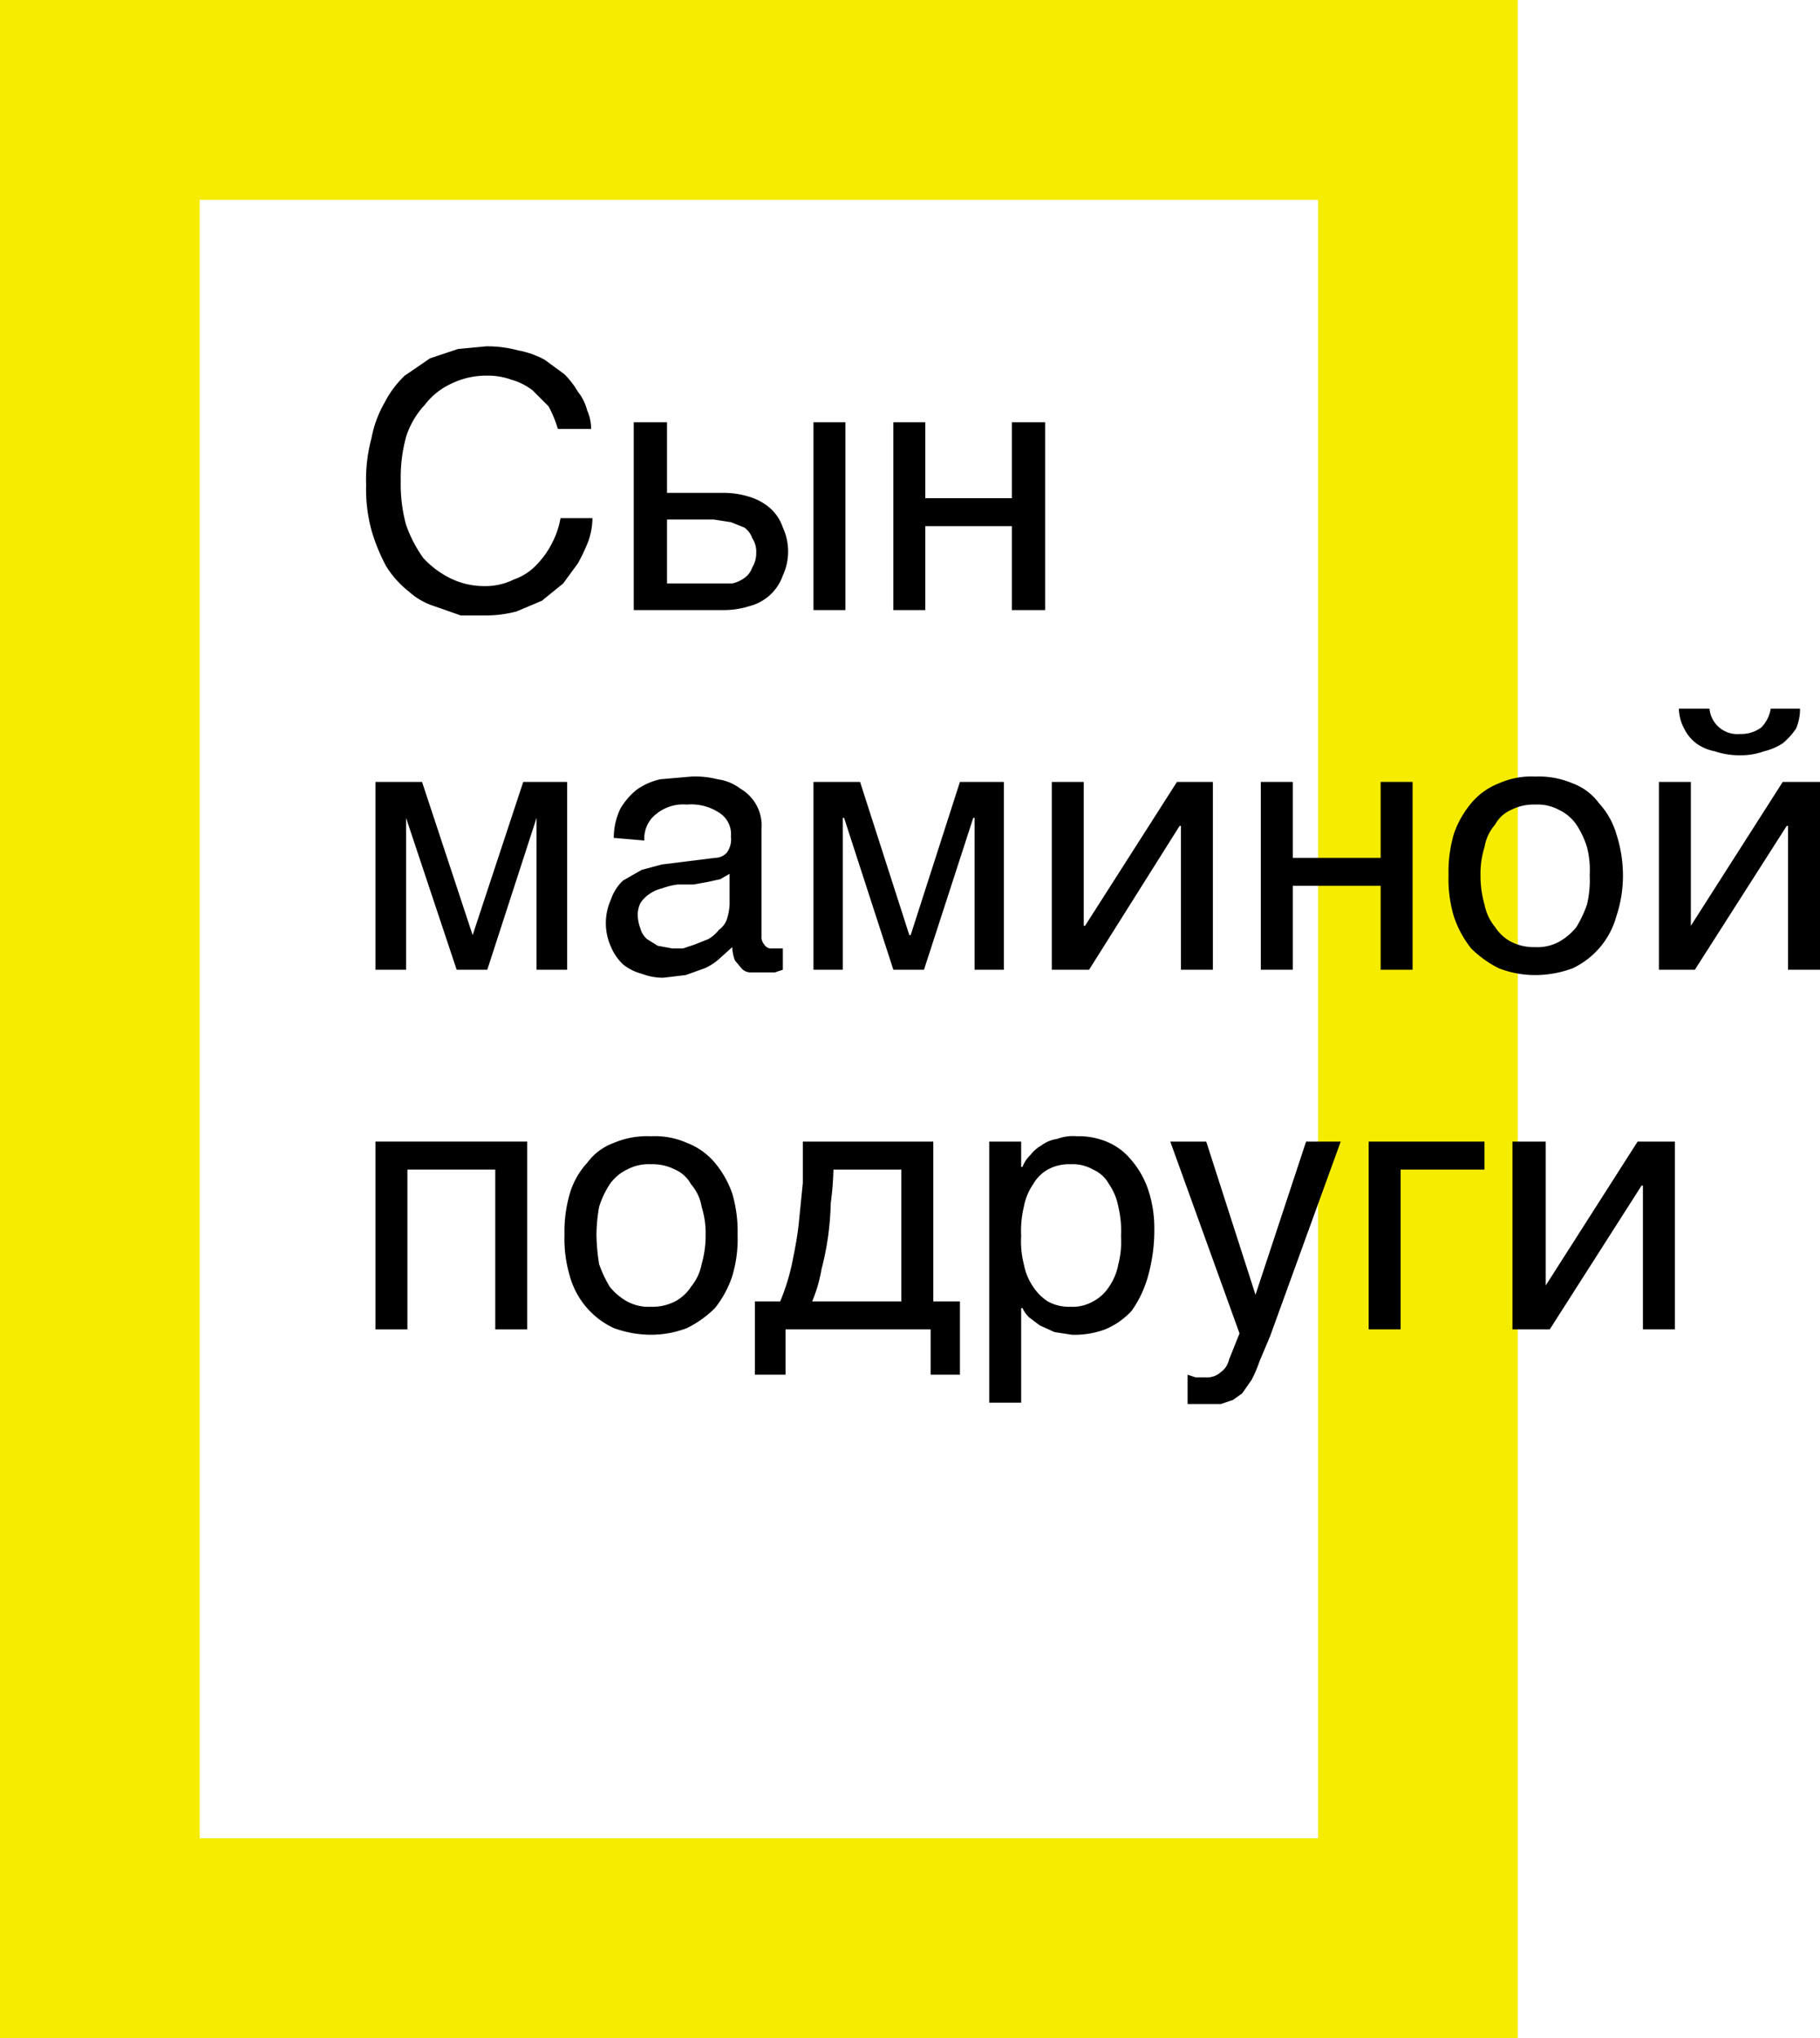 <svg xmlns="http://www.w3.org/2000/svg" viewBox="0 0 136.7 153">
  <defs>
    <style>
      .a {
        fill: #f5ec00;
      }
    </style>
  </defs>
  <title>logo</title>
  <g>
    <path class="a" d="M114,153H0V0H114ZM15,138H99V15H15Z"/>
    <g>
      <path d="M30.1,36.1a11.5,11.5,0,0,0,.4,3.3,9.9,9.9,0,0,0,1.3,2.5,7,7,0,0,0,2,1.5,5.8,5.8,0,0,0,2.6.6,4.8,4.8,0,0,0,2.2-.5,4.2,4.2,0,0,0,1.7-1.1,6.6,6.6,0,0,0,1.2-1.7,6.4,6.4,0,0,0,.6-1.8h2.4a5.5,5.5,0,0,1-.3,1.7,13,13,0,0,1-.8,1.7l-1.1,1.5-1.6,1.3-1.9.8a8.8,8.8,0,0,1-2.4.3H34.6l-2-.7a5.2,5.2,0,0,1-1.9-1.1A7.3,7.3,0,0,1,29,42.5a13.8,13.8,0,0,1-1.1-2.7,11.8,11.8,0,0,1-.4-3.4,12,12,0,0,1,.4-3.5,8.5,8.5,0,0,1,1-2.7,7.5,7.5,0,0,1,1.5-2l1.9-1.3,2.1-.7,2.1-.2a8.8,8.8,0,0,1,2.4.3,6.8,6.8,0,0,1,2,.7l1.5,1.1a6.4,6.4,0,0,1,1,1.3,3.7,3.7,0,0,1,.7,1.4,3.5,3.5,0,0,1,.3,1.4H41.9a8.7,8.7,0,0,0-.7-1.7L40,29.3a4.8,4.8,0,0,0-1.6-.8,5.2,5.2,0,0,0-1.8-.3,6,6,0,0,0-2.7.6,5.3,5.3,0,0,0-2,1.6,6.3,6.3,0,0,0-1.4,2.4A11.5,11.5,0,0,0,30.1,36.1Z"/>
      <path d="M47.6,31.7h2.5V37h4.2a6.4,6.4,0,0,1,2,.3,4.2,4.2,0,0,1,1.6.9,3.4,3.4,0,0,1,.9,1.4,4.3,4.3,0,0,1,0,3.6,3.6,3.6,0,0,1-2.5,2.3,6.4,6.4,0,0,1-2,.3H47.6Zm2.5,12.1H55a2.5,2.5,0,0,0,.9-.4,1.6,1.6,0,0,0,.6-.8,2,2,0,0,0,.3-1.1,1.8,1.8,0,0,0-.3-1.1,1.6,1.6,0,0,0-.6-.8l-1-.4-1.3-.2H50.1Zm11-12.1h2.4V45.8H61.1Z"/>
      <path d="M67.1,31.7h2.4v5.7H76V31.7h2.5V45.8H76V39.5H69.5v6.3H67.1Z"/>
      <path d="M28.2,58.7h3.5l3.8,11.5h0l3.8-11.5h3.3V72.8H40.3V61.4h0L36.6,72.8H34.3L30.5,61.4h0V72.8H28.2Z"/>
      <path d="M46.1,62.9a5.1,5.1,0,0,1,.5-2.2,5.3,5.3,0,0,1,1.2-1.4,4.9,4.9,0,0,1,1.8-.8l2.3-.2a6.8,6.8,0,0,1,2,.2,3.6,3.6,0,0,1,1.7.7,3.2,3.2,0,0,1,1.6,3v8.1a.8.8,0,0,0,.2.6.6.6,0,0,0,.6.3h.8v1.6l-.6.2H56.4a.9.9,0,0,1-.7-.3l-.5-.6a3,3,0,0,1-.2-1l-1,.9a4.1,4.1,0,0,1-1.1.7l-1.4.5-1.7.2a4.5,4.5,0,0,1-1.6-.3,3.7,3.7,0,0,1-1.4-.7,3.8,3.8,0,0,1-.9-1.3,4.3,4.3,0,0,1,0-3.6,3.4,3.4,0,0,1,.9-1.4l1.4-.8,1.5-.4,4-.5a1.2,1.2,0,0,0,.9-.4,1.7,1.7,0,0,0,.3-1.2,1.9,1.9,0,0,0-.9-1.8,3.8,3.8,0,0,0-2.4-.6,3.2,3.2,0,0,0-2.3.7,2.3,2.3,0,0,0-.9,2Zm8.7,2.7-.7.4-.9.2-1.1.2H50.9a5.3,5.3,0,0,0-1.2.3,2.5,2.5,0,0,0-.9.4,2.3,2.3,0,0,0-.7.7,2,2,0,0,0-.2.9,3,3,0,0,0,.2,1,1.6,1.6,0,0,0,.5.8l.8.5,1.1.2h.8l.9-.3,1-.4a2.7,2.7,0,0,0,.8-.7,1.6,1.6,0,0,0,.6-.8,4.3,4.3,0,0,0,.2-1.1Z"/>
      <path d="M61.1,58.7h3.5l3.7,11.5h.1l3.7-11.5h3.3V72.8H73.2V61.4h-.1L69.4,72.8H67.1L63.4,61.4h-.1V72.8H61.1Z"/>
      <path d="M79,58.7h2.4V69.5h.1l6.9-10.8h2.7V72.8H88.7V62h-.1L81.8,72.8H79Z"/>
      <path d="M94.7,58.7h2.4v5.7h6.6V58.7h2.4V72.8h-2.4V66.5H97.1v6.3H94.7Z"/>
      <path d="M121.9,65.7a9.6,9.6,0,0,1-.5,3.1,6.1,6.1,0,0,1-3.3,3.9,8.2,8.2,0,0,1-2.8.5,7.6,7.6,0,0,1-2.7-.5,8,8,0,0,1-2.1-1.5,7.8,7.8,0,0,1-1.3-2.4,9.7,9.7,0,0,1-.4-3.1,10.1,10.1,0,0,1,.4-3.1,7.3,7.3,0,0,1,1.3-2.3,5.1,5.1,0,0,1,2.1-1.5,5.9,5.9,0,0,1,2.7-.5,6.4,6.4,0,0,1,2.8.5,4.3,4.3,0,0,1,2,1.5,5.8,5.8,0,0,1,1.3,2.3A10.1,10.1,0,0,1,121.9,65.7Zm-2.5,0a6.8,6.8,0,0,0-.2-2.1,6.7,6.7,0,0,0-.8-1.7,3.3,3.3,0,0,0-1.3-1.1,3.4,3.4,0,0,0-1.8-.4,3.7,3.7,0,0,0-1.8.4,2.5,2.5,0,0,0-1.2,1.1,3.4,3.4,0,0,0-.8,1.7,6.6,6.6,0,0,0-.3,2.1,7.8,7.8,0,0,0,.3,2.2,3.8,3.8,0,0,0,.8,1.7,3.2,3.2,0,0,0,1.2,1.1,3.7,3.7,0,0,0,1.8.4,3.4,3.4,0,0,0,1.8-.4,4.5,4.5,0,0,0,1.3-1.1,8.9,8.9,0,0,0,.8-1.7A7.8,7.8,0,0,0,119.4,65.7Z"/>
      <path d="M124.6,58.7H127V69.5h0l6.9-10.8h2.8V72.8h-2.4V62h-.1l-6.9,10.8h-2.7Zm3.8-5.5a2.1,2.1,0,0,0,2.3,1.9,2.5,2.5,0,0,0,1.6-.5,2.6,2.6,0,0,0,.7-1.4h2.2a3.7,3.7,0,0,1-.3,1.5,5.2,5.2,0,0,1-1,1.1,4.5,4.5,0,0,1-1.4.6,5.2,5.2,0,0,1-1.8.3,5.8,5.8,0,0,1-1.9-.3,3.5,3.5,0,0,1-1.4-.6,3.1,3.1,0,0,1-.9-1.1,3.3,3.3,0,0,1-.4-1.5Z"/>
      <path d="M37.2,87.8H30.6v12H28.2V85.7H39.6V99.8H37.2Z"/>
      <path d="M55.4,92.7a9.7,9.7,0,0,1-.4,3.1,7.8,7.8,0,0,1-1.3,2.4,8,8,0,0,1-2.1,1.5,7.6,7.6,0,0,1-2.7.5,8.2,8.2,0,0,1-2.8-.5,6.1,6.1,0,0,1-3.3-3.9,9.7,9.7,0,0,1-.4-3.1,10.1,10.1,0,0,1,.4-3.1,5.8,5.8,0,0,1,1.3-2.3,4.3,4.3,0,0,1,2-1.5,6.4,6.4,0,0,1,2.8-.5,5.9,5.9,0,0,1,2.7.5,5.1,5.1,0,0,1,2.1,1.5A7.3,7.3,0,0,1,55,89.6,10.1,10.1,0,0,1,55.4,92.7Zm-2.4,0a6.6,6.6,0,0,0-.3-2.1,3.4,3.4,0,0,0-.8-1.7,2.5,2.5,0,0,0-1.2-1.1,3.7,3.7,0,0,0-1.8-.4,3.4,3.4,0,0,0-1.8.4,3.3,3.3,0,0,0-1.3,1.1,6.7,6.7,0,0,0-.8,1.7,12.5,12.5,0,0,0-.2,2.1,15,15,0,0,0,.2,2.2,8.9,8.9,0,0,0,.8,1.7,4.5,4.5,0,0,0,1.3,1.1,3.4,3.4,0,0,0,1.8.4,3.7,3.7,0,0,0,1.8-.4,3.2,3.2,0,0,0,1.2-1.1,3.8,3.8,0,0,0,.8-1.7A7.8,7.8,0,0,0,53,92.7Z"/>
      <path d="M69.9,99.8H59v3.4H56.7V97.7h1.9a16.1,16.1,0,0,0,.9-2.9c.2-1,.4-2,.5-3l.3-3V85.7h9.8v12h2v5.5H69.9Zm-2.2-2.1V87.8H62.6a22.9,22.9,0,0,1-.2,2.5,22.9,22.9,0,0,1-.2,2.5,22.1,22.1,0,0,1-.5,2.5,10.9,10.9,0,0,1-.7,2.4Z"/>
      <path d="M74.3,85.7h2.4v1.9h.1a2.4,2.4,0,0,1,.6-.9,2.7,2.7,0,0,1,.8-.7,2.6,2.6,0,0,1,1.2-.5,3.4,3.4,0,0,1,1.5-.2,5.4,5.4,0,0,1,2.2.4A4.6,4.6,0,0,1,84.9,87a6.7,6.7,0,0,1,1.3,2.2,9,9,0,0,1,.5,3,12.7,12.7,0,0,1-.5,3.7A8.3,8.3,0,0,1,85,98.4a5.6,5.6,0,0,1-2,1.4,6.6,6.6,0,0,1-2.5.4l-1.3-.2-1.1-.5-.8-.6a2.3,2.3,0,0,1-.5-.7h-.1v7.1H74.3Zm2.4,7.1a6.8,6.8,0,0,0,.2,2.1,4.4,4.4,0,0,0,.7,1.7,3.8,3.8,0,0,0,1.1,1.1,3.3,3.3,0,0,0,1.7.4,3.1,3.1,0,0,0,1.7-.4,3.2,3.2,0,0,0,1.2-1.1,4.4,4.4,0,0,0,.7-1.7,6.8,6.8,0,0,0,.2-2.1,7.8,7.8,0,0,0-.2-2.2,4.4,4.4,0,0,0-.7-1.7,2.5,2.5,0,0,0-1.2-1.1,3.1,3.1,0,0,0-1.7-.4,3.3,3.3,0,0,0-1.7.4,2.9,2.9,0,0,0-1.1,1.1,4.4,4.4,0,0,0-.7,1.7A7.8,7.8,0,0,0,76.7,92.8Z"/>
      <path d="M87.9,85.7h2.7l3.7,11.5h0l3.8-11.5h2.6l-5.3,14.6-.8,1.9a9.8,9.8,0,0,1-.6,1.4l-.7,1-.7.5-.9.3H89.2v-2.2l.6.2h.8a1.5,1.5,0,0,0,1.1-.4,1.5,1.5,0,0,0,.6-.9l.8-2Z"/>
      <path d="M102.8,85.7h8.7v2.1h-6.3v12h-2.4Z"/>
      <path d="M113.6,85.7h2.5V96.5h0L123,85.7h2.8V99.8h-2.4V89h-.1l-6.9,10.8h-2.8Z"/>
    </g>
  </g>
</svg>

